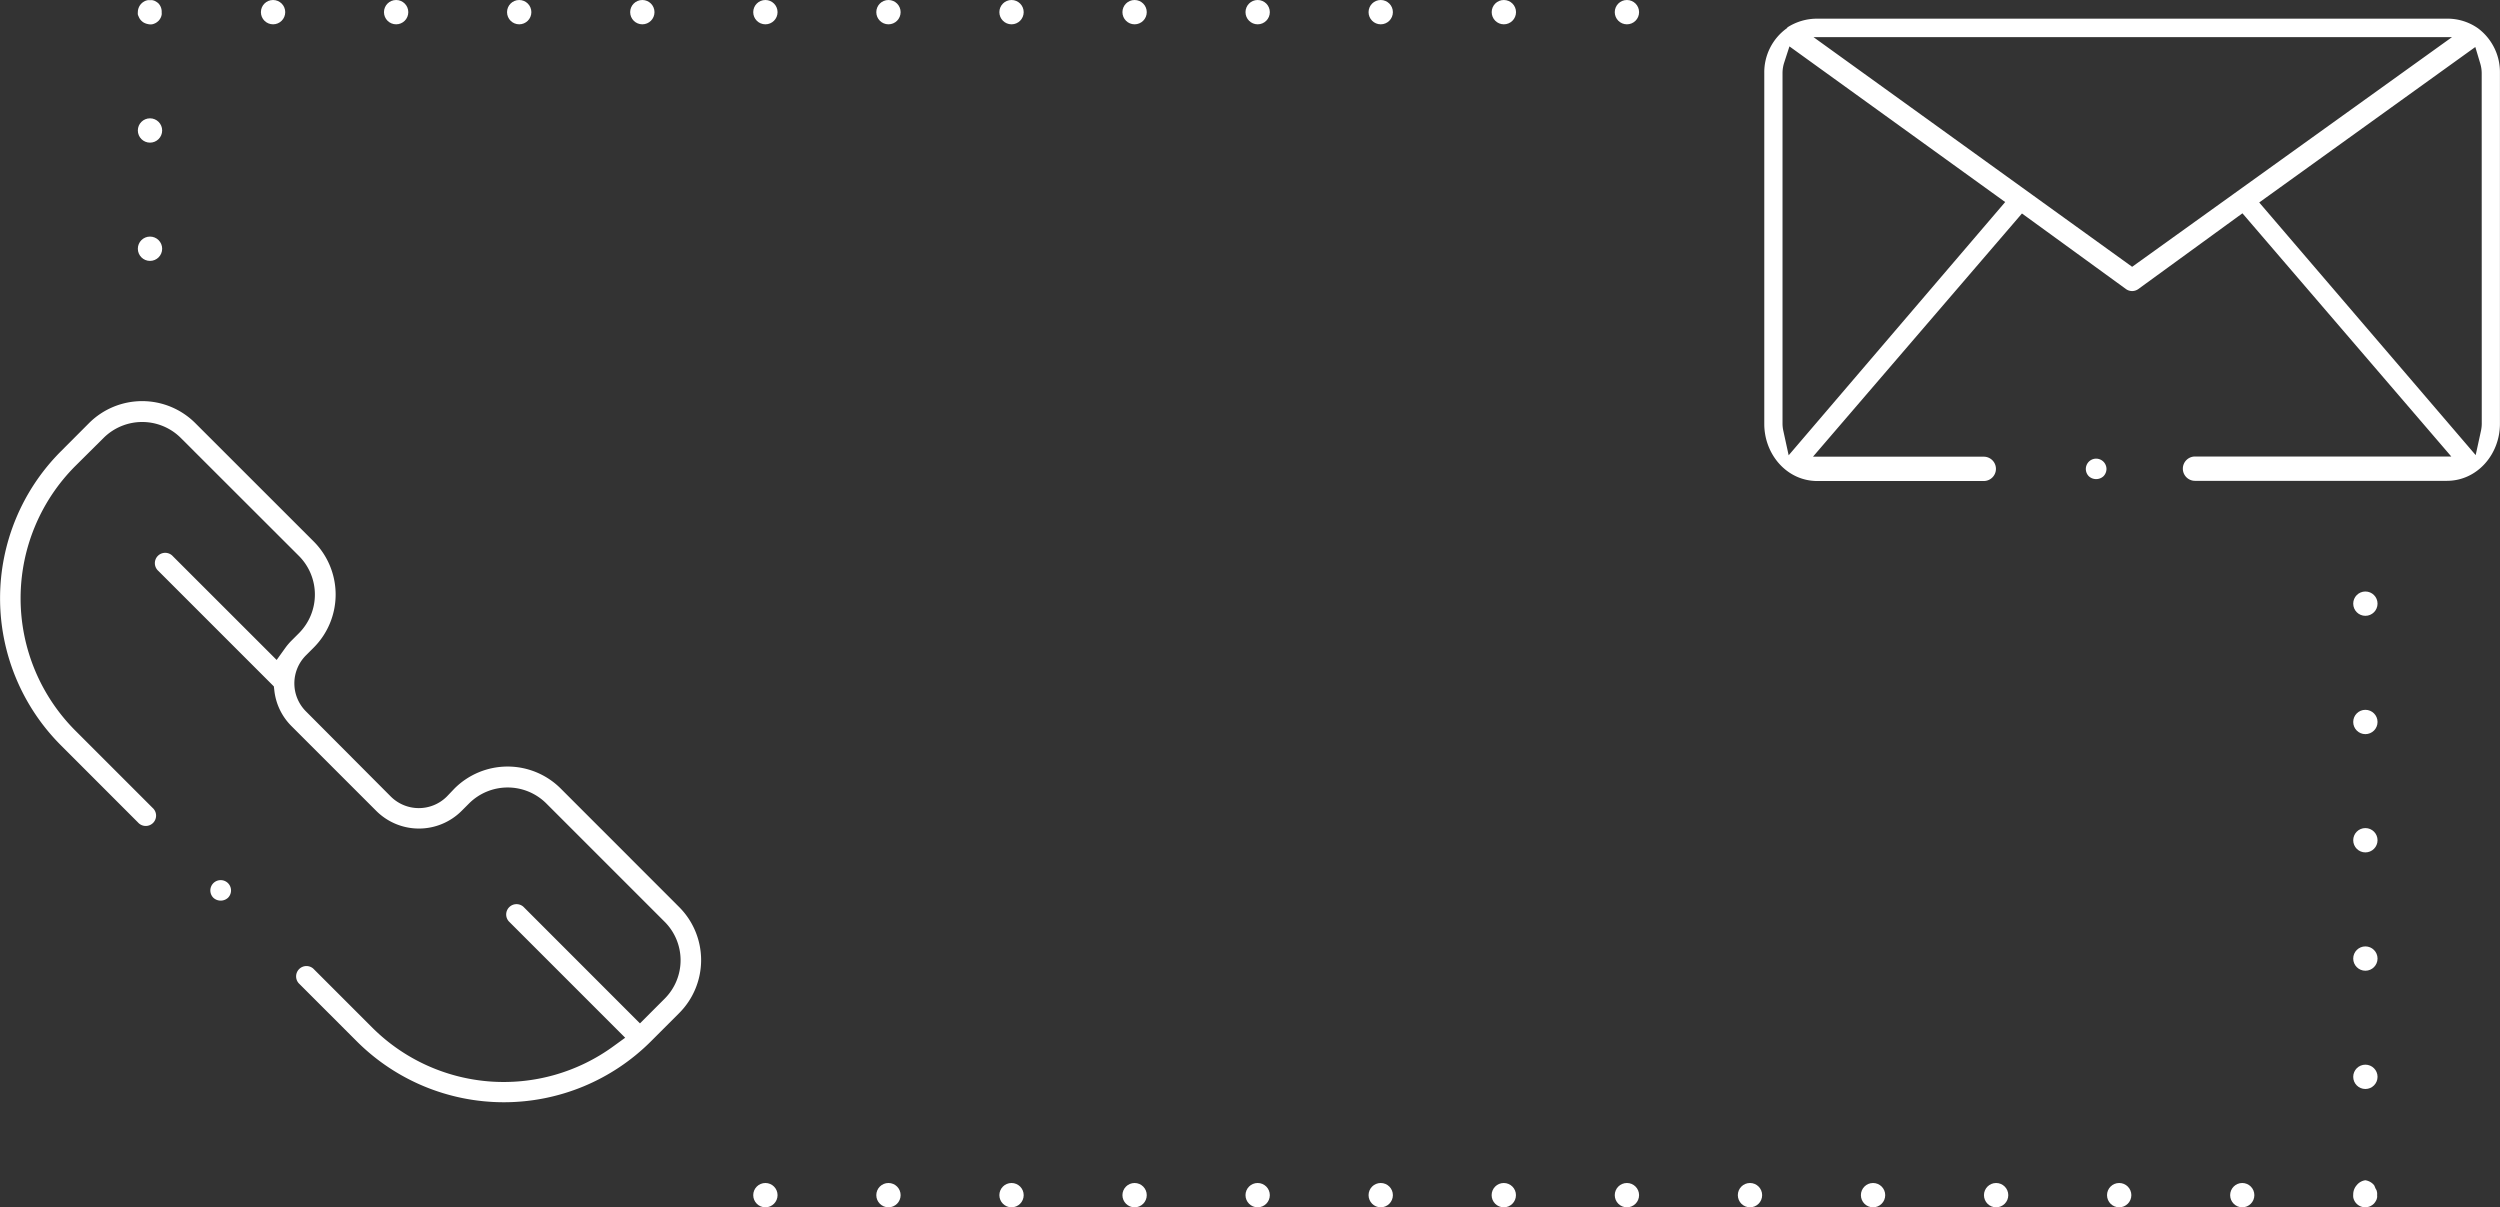 <svg xmlns="http://www.w3.org/2000/svg" viewBox="0 0 411.16 198.56"><rect x="0" y="0" width="411.16" height="198.56" fill="#333333" stroke="none"/><defs><style>.cls-1{fill:none;}.cls-2{fill:#fff;}</style></defs><title>icon 17</title><g id="Слой_2" data-name="Слой 2"><g id="_1280" data-name="1280"><g id="Body"><polygon class="cls-1" points="297.16 14.69 297.16 65.2 323.88 33.98 297.16 14.69"/><polygon class="cls-1" points="310.64 10.11 350.66 38.99 390.81 10.11 310.64 10.11"/><polygon class="cls-1" points="404.16 65.2 404.16 14.8 377.46 34.01 404.16 65.2"/><path class="cls-2" d="M344.74,75.43a1.7,1.7,0,0,0-1.2,2.9,1.78,1.78,0,0,0,2.4,0,1.74,1.74,0,0,0,.5-1.2,1.71,1.71,0,0,0-.5-1.2A1.73,1.73,0,0,0,344.74,75.43Z"/><path class="cls-2" d="M407.55,4.66l0,0a8.72,8.72,0,0,0-5.15-1.59H298.88A9,9,0,0,0,294,4.48c-.14.08,0,.09-.08.13A8.92,8.92,0,0,0,290.16,12V69.73c0,5,3.71,9.38,8.73,9.38h27.37a2,2,0,0,0,0-4H298.17l34.37-40,17.12,12.44a1.73,1.73,0,0,0,2,0l17.14-12.47,34.35,40H361a2,2,0,0,0,0,4h41.42c5,0,8.73-4.36,8.73-9.38V12A9,9,0,0,0,407.55,4.66ZM294.17,74.88l-.86-3.95a5.75,5.75,0,0,1-.15-1.21V12a5.69,5.69,0,0,1,.29-1.75l.85-2.62,35.48,25.6Zm56.49-31L298.26,6.11h105Zm57.5,25.81a5.77,5.77,0,0,1-.14,1.21l-.86,3.95L371.56,33.3,407.1,7.73l.81,2.71a5.69,5.69,0,0,1,.24,1.6Z"/><path class="cls-2" d="M36.29,144.75a1.7,1.7,0,0,0-1.2,2.9,1.78,1.78,0,0,0,2.41,0,1.7,1.7,0,0,0-1.2-2.9Z"/><path class="cls-2" d="M92.21,129.68a12.36,12.36,0,0,0-17.46,0L73.49,131a6.53,6.53,0,0,1-9.22,0L50.32,117a6.52,6.52,0,0,1,0-9.22l1.27-1.27a12.36,12.36,0,0,0,0-17.46L32.11,69.58a12.36,12.36,0,0,0-17.46,0L10,74.24a34.21,34.21,0,0,0,0,48.32L22.7,135.27a1.7,1.7,0,1,0,2.4-2.4L12.39,120.16a30.8,30.8,0,0,1,0-43.52L17.06,72a9,9,0,0,1,12.65,0L49.19,91.46a9,9,0,0,1,0,12.65l-1.27,1.27a10.11,10.11,0,0,0-1.05,1.25l-1.37,1.91L28.44,91.49a1.7,1.7,0,1,0-2.4,2.4l19,19,.08.69a9.79,9.79,0,0,0,2.84,5.86l13.94,13.94a9.93,9.93,0,0,0,14,0l1.27-1.27a9,9,0,0,1,12.65,0l19.49,19.49a8.94,8.94,0,0,1,0,12.65l-4.06,4.06L86.08,149.13a1.7,1.7,0,0,0-2.4,2.4l19.14,19.14-1.9,1.38a30.62,30.62,0,0,1-39.81-3.16l-9.58-9.58a1.7,1.7,0,0,0-2.4,2.4l9.58,9.58a34.21,34.21,0,0,0,48.32,0l4.66-4.66a12.34,12.34,0,0,0,0-17.46Z"/><path class="cls-2" d="M390.86,195.77a2.94,2.94,0,0,0-.19-.34,3.61,3.61,0,0,0-.21-.5,2.3,2.3,0,0,0-1.45-.82h0a2.21,2.21,0,0,0-1.4.79,2.3,2.3,0,0,0-.59,1.54,2.47,2.47,0,0,0,0,.43,1.73,1.73,0,0,0,.11.42,2.35,2.35,0,0,0,.2.38,1.8,1.8,0,0,0,.24.29,2,2,0,0,0,1.79.56,2.62,2.62,0,0,0,.41-.12,2.18,2.18,0,0,0,.31-.17,1.75,1.75,0,0,0,.32-.25,2.16,2.16,0,0,0,.24-.3,2.27,2.27,0,0,0,.21-.38,2.76,2.76,0,0,0,.1-.36,1.9,1.9,0,0,0,0-.38,2,2,0,0,0,0-.39A2.5,2.5,0,0,0,390.86,195.77Z"/><ellipse class="cls-2" cx="247.32" cy="196.56" rx="2" ry="2"/><ellipse class="cls-2" cx="368.77" cy="196.56" rx="1.99" ry="2"/><circle class="cls-2" cx="348.53" cy="196.56" r="2"/><circle class="cls-2" cx="186.6" cy="196.56" r="2"/><circle class="cls-2" cx="308.05" cy="196.56" r="2"/><circle class="cls-2" cx="328.29" cy="196.56" r="2"/><circle class="cls-2" cx="166.36" cy="196.56" r="2"/><circle class="cls-2" cx="267.57" cy="196.56" r="2"/><circle class="cls-2" cx="146.12" cy="196.56" r="2"/><circle class="cls-2" cx="227.08" cy="196.56" r="2"/><circle class="cls-2" cx="287.81" cy="196.56" r="2"/><circle class="cls-2" cx="206.84" cy="196.56" r="2"/><circle class="cls-2" cx="125.88" cy="196.56" r="2"/><circle class="cls-2" cx="24.67" cy="21.46" r="2"/><circle class="cls-2" cx="24.67" cy="40.91" r="2"/><path class="cls-2" d="M22.81,2.74a2.31,2.31,0,0,0,.21.4,2.32,2.32,0,0,0,.24.28,2.36,2.36,0,0,0,.31.25,1.79,1.79,0,0,0,.32.16,1.5,1.5,0,0,0,.35.11A1.91,1.91,0,0,0,25,4a1.54,1.54,0,0,0,.39-.12,1.57,1.57,0,0,0,.33-.17,2.53,2.53,0,0,0,.35-.28,2.33,2.33,0,0,0,.23-.29,2.37,2.37,0,0,0,.19-.36,2.8,2.8,0,0,0,.1-.36,1.81,1.81,0,0,0,0-.37A2,2,0,0,0,26.08.58a1.75,1.75,0,0,0-.3-.24,2.29,2.29,0,0,0-.37-.21,2.63,2.63,0,0,0-.35-.1,1.92,1.92,0,0,0-.39,0,1.87,1.87,0,0,0-.38,0,2.58,2.58,0,0,0-.4.12,2.93,2.93,0,0,0-.34.19,1.87,1.87,0,0,0-.26.21A2.05,2.05,0,0,0,22.67,2a1.91,1.91,0,0,0,0,.38A1.8,1.8,0,0,0,22.81,2.74Z"/><ellipse class="cls-2" cx="166.36" cy="2" rx="2" ry="2"/><ellipse class="cls-2" cx="125.88" cy="2" rx="2" ry="2"/><ellipse class="cls-2" cx="227.08" cy="2" rx="2" ry="2"/><ellipse class="cls-2" cx="44.91" cy="2" rx="2" ry="2"/><ellipse class="cls-2" cx="65.15" cy="2" rx="2" ry="2"/><ellipse class="cls-2" cx="105.64" cy="2" rx="2" ry="2"/><ellipse class="cls-2" cx="146.12" cy="2" rx="2" ry="2"/><ellipse class="cls-2" cx="186.6" cy="2" rx="2" ry="2"/><ellipse class="cls-2" cx="85.39" cy="2" rx="2" ry="2"/><ellipse class="cls-2" cx="267.57" cy="2" rx="2" ry="2"/><ellipse class="cls-2" cx="206.84" cy="2" rx="2" ry="2"/><ellipse class="cls-2" cx="247.33" cy="2" rx="2" ry="2"/><circle class="cls-2" cx="389.02" cy="118.74" r="2"/><circle class="cls-2" cx="389.02" cy="99.28" r="2"/><circle class="cls-2" cx="389.02" cy="138.19" r="2"/><circle class="cls-2" cx="389.02" cy="177.1" r="2"/><circle class="cls-2" cx="389.02" cy="157.65" r="2"/></g></g></g></svg>